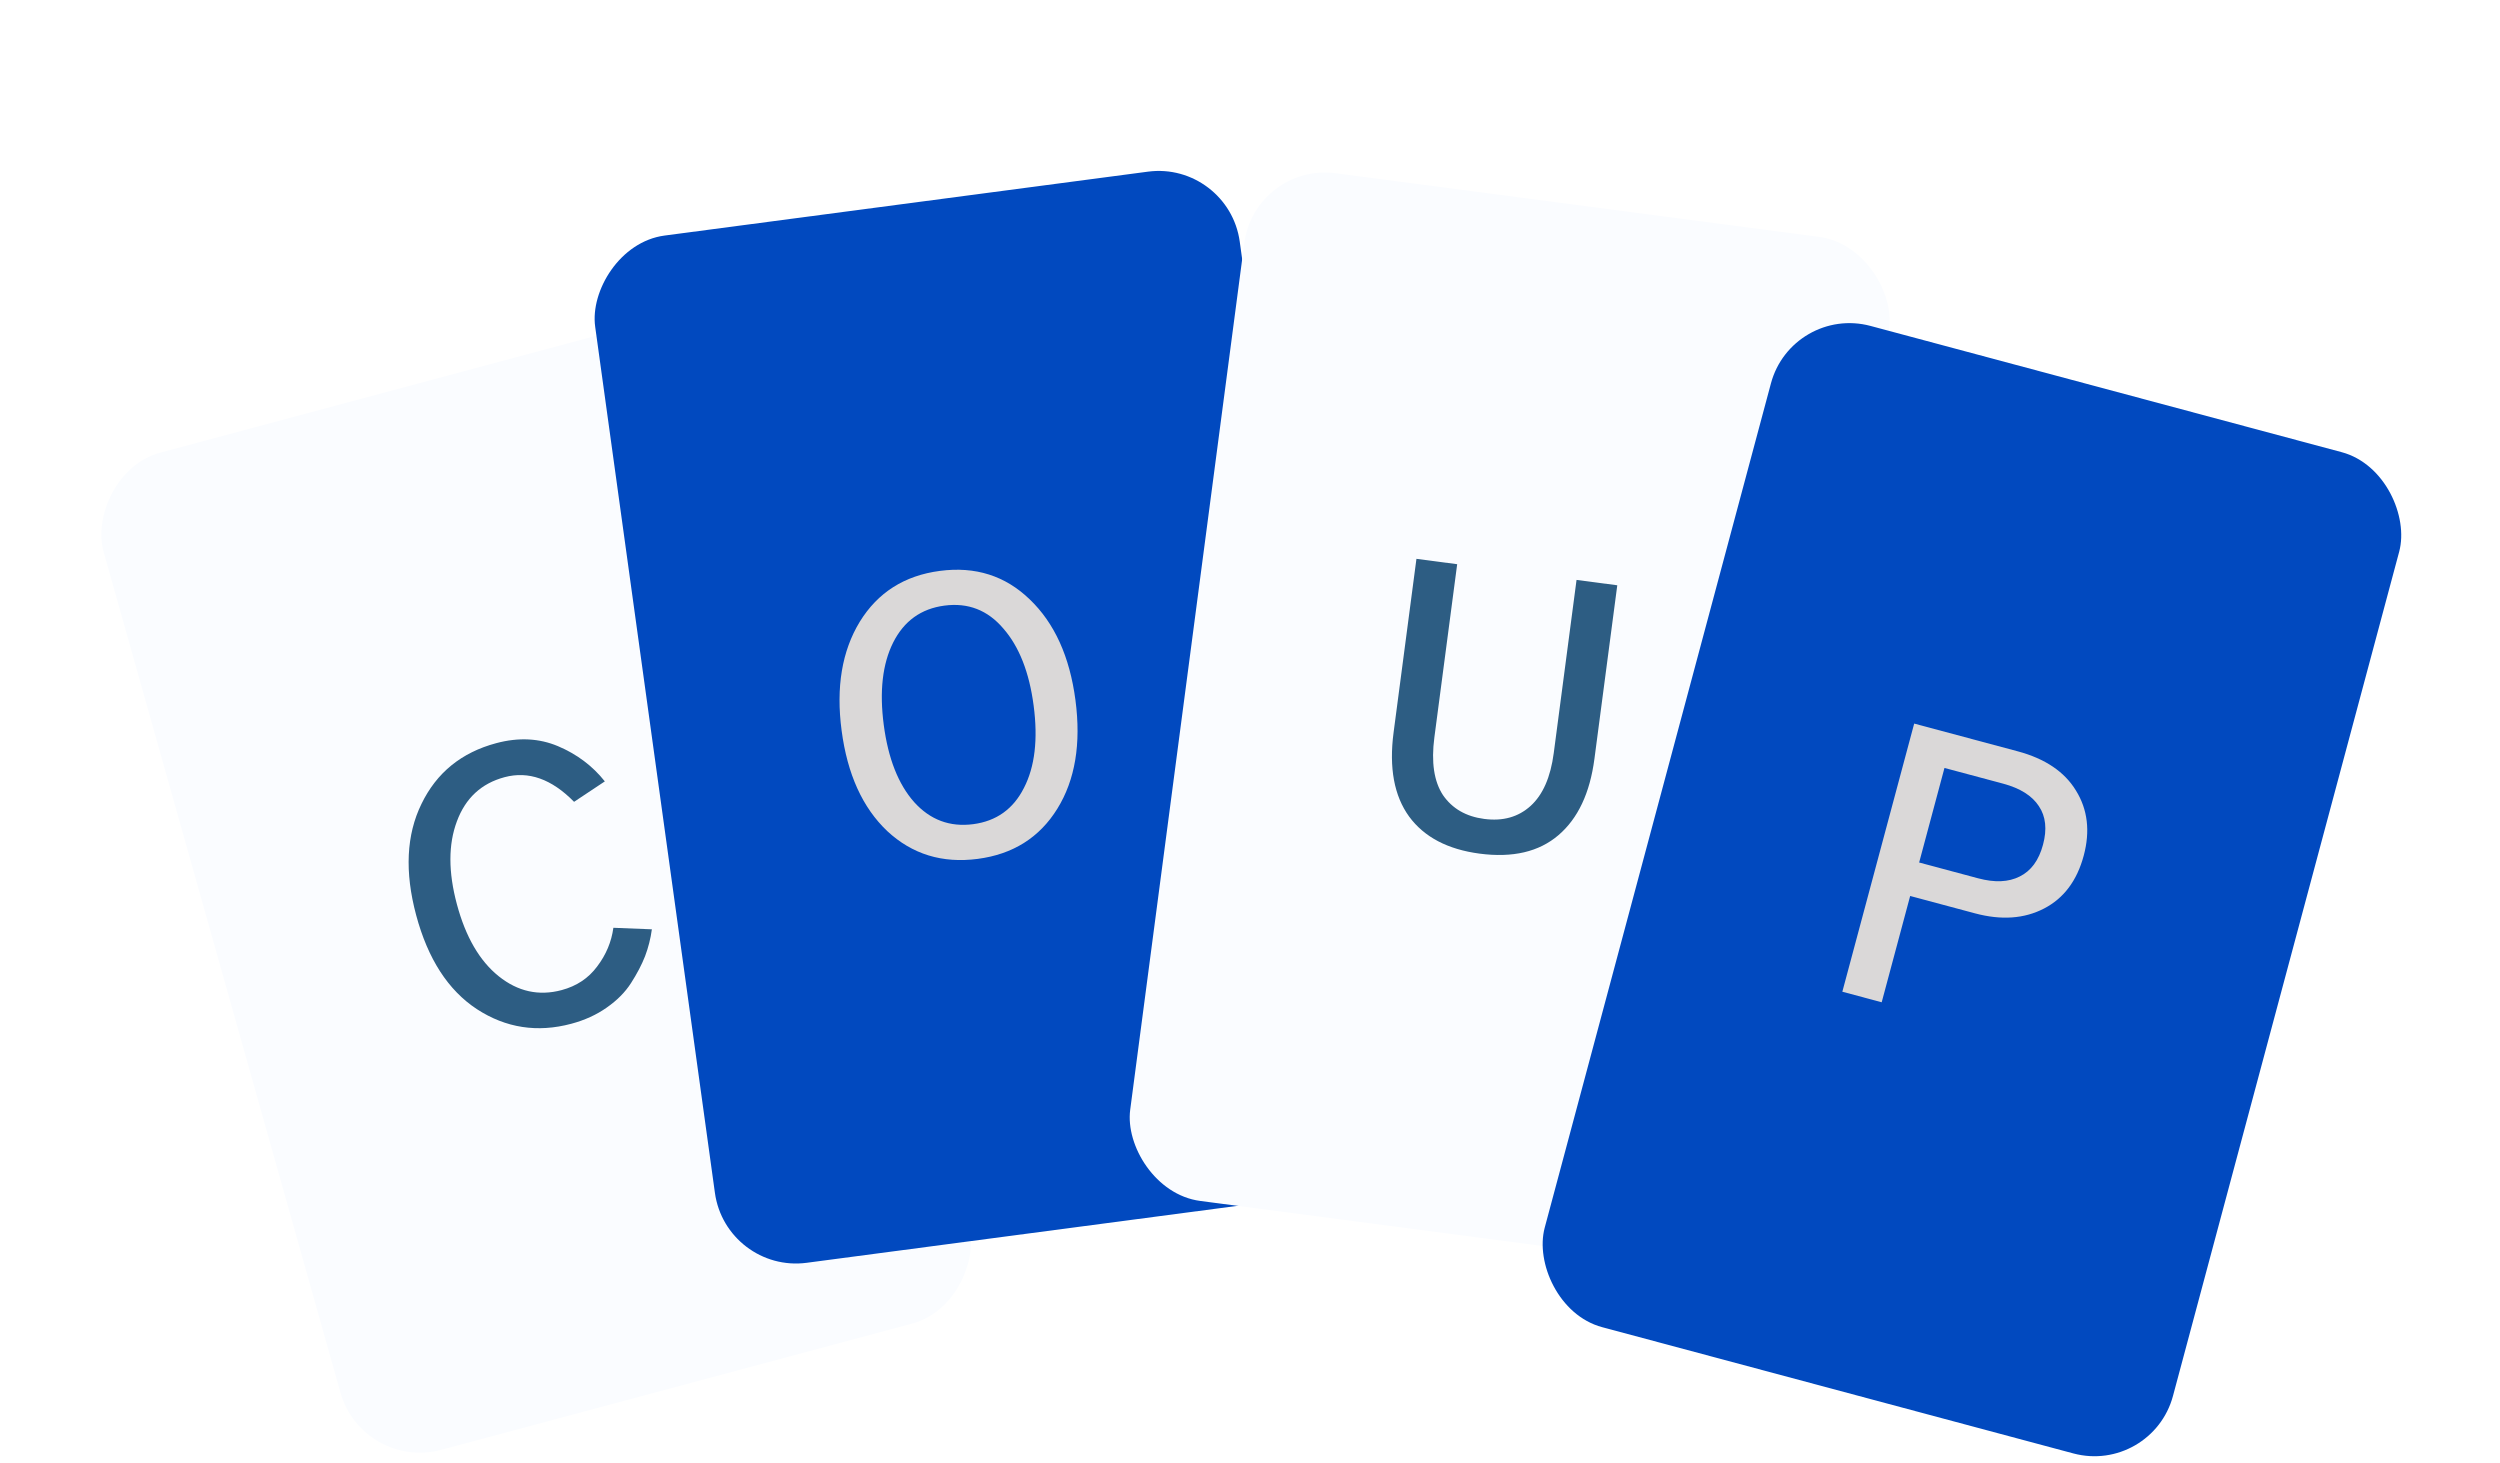 <svg width="123" height="72" viewBox="0 0 123 72" fill="none" xmlns="http://www.w3.org/2000/svg">
<g filter="url(#filter0_i_189_741)">
<g filter="url(#filter1_d_189_741)">
<rect width="32" height="51" rx="4" transform="matrix(0.966 -0.259 -0.271 -0.962 17.836 64.37)" fill="#FAFCFF"/>
<path d="M20.475 37.026C19.905 34.898 19.992 33.073 20.737 31.551C21.479 30.018 22.704 29.022 24.413 28.564C25.511 28.27 26.526 28.32 27.456 28.713C28.387 29.107 29.154 29.684 29.758 30.444L28.244 31.45C27.142 30.326 26.003 29.922 24.825 30.237C23.682 30.543 22.9 31.269 22.478 32.413C22.054 33.546 22.054 34.904 22.479 36.489C22.91 38.096 23.596 39.277 24.538 40.032C25.48 40.786 26.512 41.013 27.632 40.713C28.368 40.516 28.95 40.13 29.378 39.554C29.818 38.975 30.084 38.34 30.178 37.647L32.072 37.722C32.011 38.175 31.899 38.617 31.736 39.049C31.57 39.47 31.341 39.907 31.05 40.361C30.76 40.816 30.358 41.22 29.847 41.576C29.347 41.928 28.769 42.192 28.112 42.368C26.437 42.817 24.887 42.577 23.461 41.649C22.047 40.718 21.052 39.177 20.475 37.026Z" fill="#2D5D83"/>
</g>
<g filter="url(#filter2_d_189_741)">
<rect width="32" height="51" rx="4" transform="matrix(0.991 -0.131 -0.137 -0.991 35.722 54.654)" fill="#0149BF"/>
<path d="M41.407 27.94C41.127 25.814 41.424 24.032 42.299 22.593C43.185 21.152 44.499 20.317 46.242 20.088C47.985 19.858 49.459 20.326 50.664 21.491C51.881 22.655 52.63 24.306 52.912 26.444C53.195 28.593 52.898 30.375 52.02 31.791C51.143 33.207 49.838 34.029 48.107 34.257C46.364 34.486 44.88 34.031 43.655 32.892C42.439 31.741 41.69 30.09 41.407 27.94ZM43.481 27.667C43.698 29.317 44.196 30.581 44.973 31.46C45.762 32.337 46.732 32.7 47.882 32.549C49.021 32.399 49.853 31.805 50.378 30.766C50.915 29.726 51.074 28.376 50.855 26.714C50.64 25.076 50.142 23.812 49.363 22.922C48.594 22.018 47.629 21.643 46.467 21.796C45.316 21.947 44.474 22.555 43.941 23.618C43.417 24.668 43.264 26.017 43.481 27.667Z" fill="#DAD8D8"/>
</g>
<g filter="url(#filter3_d_189_741)">
<rect x="61.741" width="32" height="51" rx="4" transform="rotate(7.5 61.741 0)" fill="#FAFCFF"/>
<path d="M68.565 28.034L69.689 19.495L71.693 19.759L70.571 28.281C70.411 29.501 70.552 30.447 70.995 31.12C71.452 31.783 72.127 32.173 73.022 32.291C73.94 32.412 74.701 32.199 75.305 31.652C75.908 31.105 76.288 30.239 76.444 29.054L77.566 20.532L79.57 20.796L78.446 29.335C78.224 31.02 77.634 32.272 76.675 33.091C75.716 33.911 74.424 34.213 72.797 33.999C71.228 33.792 70.073 33.185 69.331 32.178C68.591 31.158 68.335 29.777 68.565 28.034Z" fill="#2D5D83"/>
</g>
<g filter="url(#filter4_d_189_741)">
<rect x="88.165" y="7" width="32" height="51" rx="4" transform="rotate(15 88.165 7)" fill="#0149BF"/>
<path d="M90.643 40.793L94.178 27.6L99.272 28.965C100.619 29.326 101.575 29.97 102.139 30.898C102.715 31.829 102.842 32.894 102.52 34.094C102.19 35.328 101.538 36.197 100.566 36.7C99.594 37.204 98.463 37.283 97.172 36.937L93.98 36.082L92.579 41.312L90.643 40.793ZM94.422 34.435L97.325 35.213C98.14 35.431 98.821 35.402 99.369 35.124C99.928 34.849 100.311 34.327 100.517 33.557C100.72 32.799 100.652 32.168 100.314 31.665C99.979 31.15 99.392 30.781 98.555 30.556L95.668 29.783L94.422 34.435Z" fill="#DAD8D8"/>
</g>
</g>
<defs>
<filter id="filter0_i_189_741" x="3" y="0" width="116.074" height="67.647" filterUnits="userSpaceOnUse" color-interpolation-filters="sRGB">
<feFlood flood-opacity="0" result="BackgroundImageFix"/>
<feBlend mode="normal" in="SourceGraphic" in2="BackgroundImageFix" result="shape"/>
<feColorMatrix in="SourceAlpha" type="matrix" values="0 0 0 0 0 0 0 0 0 0 0 0 0 0 0 0 0 0 127 0" result="hardAlpha"/>
<feOffset dy="4"/>
<feGaussianBlur stdDeviation="2"/>
<feComposite in2="hardAlpha" operator="arithmetic" k2="-1" k3="1"/>
<feColorMatrix type="matrix" values="0 0 0 0 0 0 0 0 0 0 0 0 0 0 0 0 0 0 0.25 0"/>
<feBlend mode="normal" in2="shape" result="effect1_innerShadow_189_741"/>
</filter>
<filter id="filter1_d_189_741" x="0.935" y="7.897" width="50.876" height="63.575" filterUnits="userSpaceOnUse" color-interpolation-filters="sRGB">
<feFlood flood-opacity="0" result="BackgroundImageFix"/>
<feColorMatrix in="SourceAlpha" type="matrix" values="0 0 0 0 0 0 0 0 0 0 0 0 0 0 0 0 0 0 127 0" result="hardAlpha"/>
<feOffset dy="4"/>
<feGaussianBlur stdDeviation="2"/>
<feComposite in2="hardAlpha" operator="out"/>
<feColorMatrix type="matrix" values="0 0 0 0 0 0 0 0 0 0 0 0 0 0 0 0 0 0 0.25 0"/>
<feBlend mode="normal" in2="BackgroundImageFix" result="effect1_dropShadow_189_741"/>
<feBlend mode="normal" in="SourceGraphic" in2="effect1_dropShadow_189_741" result="shape"/>
</filter>
<filter id="filter2_d_189_741" x="25.237" y="0.446" width="45.701" height="61.72" filterUnits="userSpaceOnUse" color-interpolation-filters="sRGB">
<feFlood flood-opacity="0" result="BackgroundImageFix"/>
<feColorMatrix in="SourceAlpha" type="matrix" values="0 0 0 0 0 0 0 0 0 0 0 0 0 0 0 0 0 0 127 0" result="hardAlpha"/>
<feOffset dy="4"/>
<feGaussianBlur stdDeviation="2"/>
<feComposite in2="hardAlpha" operator="out"/>
<feColorMatrix type="matrix" values="0 0 0 0 0 0 0 0 0 0 0 0 0 0 0 0 0 0 0.25 0"/>
<feBlend mode="normal" in2="BackgroundImageFix" result="effect1_dropShadow_189_741"/>
<feBlend mode="normal" in="SourceGraphic" in2="effect1_dropShadow_189_741" result="shape"/>
</filter>
<filter id="filter3_d_189_741" x="51.572" y="0.487" width="45.408" height="61.766" filterUnits="userSpaceOnUse" color-interpolation-filters="sRGB">
<feFlood flood-opacity="0" result="BackgroundImageFix"/>
<feColorMatrix in="SourceAlpha" type="matrix" values="0 0 0 0 0 0 0 0 0 0 0 0 0 0 0 0 0 0 127 0" result="hardAlpha"/>
<feOffset dy="4"/>
<feGaussianBlur stdDeviation="2"/>
<feComposite in2="hardAlpha" operator="out"/>
<feColorMatrix type="matrix" values="0 0 0 0 0 0 0 0 0 0 0 0 0 0 0 0 0 0 0.25 0"/>
<feBlend mode="normal" in2="BackgroundImageFix" result="effect1_dropShadow_189_741"/>
<feBlend mode="normal" in="SourceGraphic" in2="effect1_dropShadow_189_741" result="shape"/>
</filter>
<filter id="filter4_d_189_741" x="71.863" y="7.898" width="50.313" height="63.748" filterUnits="userSpaceOnUse" color-interpolation-filters="sRGB">
<feFlood flood-opacity="0" result="BackgroundImageFix"/>
<feColorMatrix in="SourceAlpha" type="matrix" values="0 0 0 0 0 0 0 0 0 0 0 0 0 0 0 0 0 0 127 0" result="hardAlpha"/>
<feOffset dy="4"/>
<feGaussianBlur stdDeviation="2"/>
<feComposite in2="hardAlpha" operator="out"/>
<feColorMatrix type="matrix" values="0 0 0 0 0 0 0 0 0 0 0 0 0 0 0 0 0 0 0.25 0"/>
<feBlend mode="normal" in2="BackgroundImageFix" result="effect1_dropShadow_189_741"/>
<feBlend mode="normal" in="SourceGraphic" in2="effect1_dropShadow_189_741" result="shape"/>
</filter>
</defs>
</svg>
